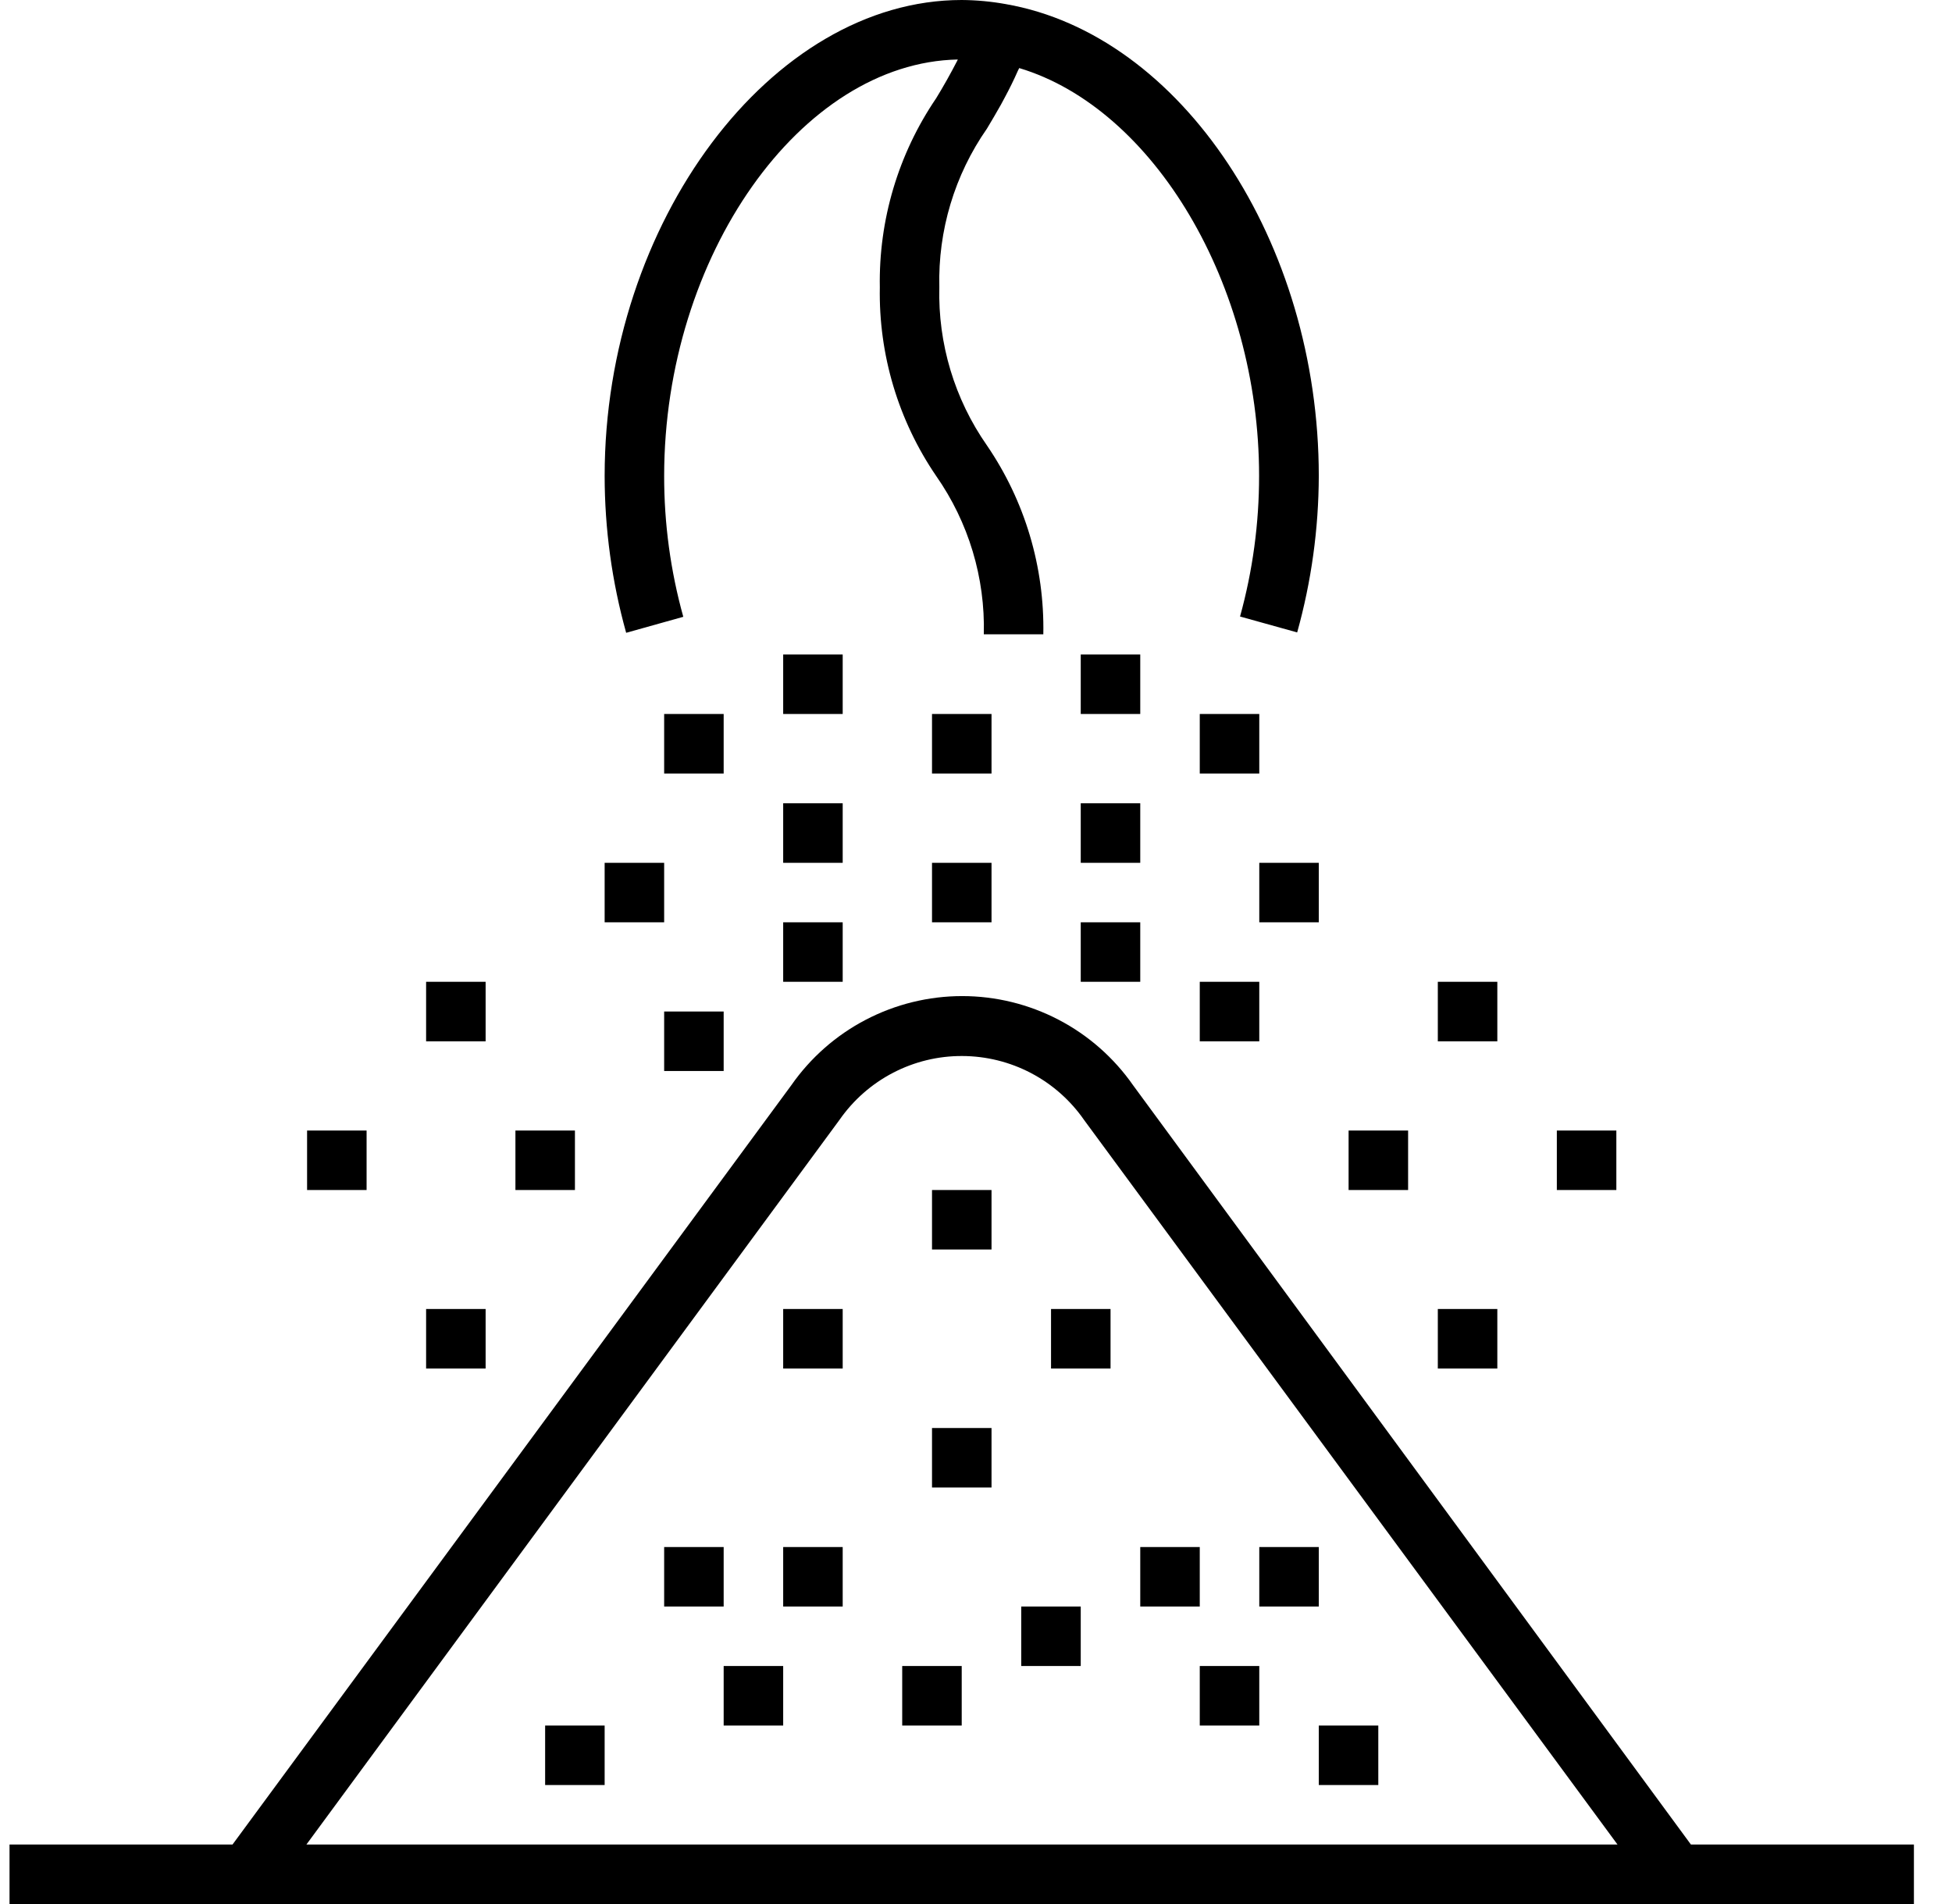<svg width="41" height="40" viewBox="0 0 41 40" fill="none" xmlns="http://www.w3.org/2000/svg">
<path d="M16.45 27.5H17.7V28.75H16.45V27.5ZM19.576 25H20.826V26.25H19.576V25ZM19.576 15H20.826V16.25H19.576V15ZM13.95 15H15.2V16.25H13.95V15ZM25.2 15H26.45V16.25H25.2V15ZM16.45 13.75H17.7V15H16.45V13.75ZM22.7 13.75H23.95V15H22.7V13.75ZM19.576 18.126H20.826V19.376H19.576V18.126ZM12.7 18.126H13.95V19.376H12.7V18.126ZM13.95 21.25H15.2V22.5H13.95V21.25ZM25.2 20.626H26.45V21.876H25.2V20.626ZM26.45 18.126H27.7V19.376H26.45V18.126ZM16.45 16.876H17.7V18.126H16.45V16.876ZM16.45 19.376H17.7V20.626H16.45V19.376ZM6.45 23.75H7.7V25H6.45V23.75ZM8.95 20.626H10.2V21.876H8.95V20.626ZM10.826 23.75H12.076V25H10.826V23.75ZM8.95 27.5H10.2V28.75H8.95V27.5ZM32.7 23.75H33.95V25H32.7V23.75ZM30.2 20.626H31.45V21.876H30.2V20.626ZM28.326 23.75H29.576V25H28.326V23.75ZM30.2 27.5H31.45V28.75H30.2V27.5ZM22.7 16.876H23.95V18.126H22.7V16.876ZM22.7 19.376H23.95V20.626H22.7V19.376ZM22.076 27.5H23.326V28.75H22.076V27.5ZM19.576 30H20.826V31.25H19.576V30ZM13.95 32.5H15.2V33.75H13.95V32.5ZM16.45 32.5H17.7V33.75H16.45V32.5ZM15.2 35H16.45V36.25H15.2V35ZM11.45 36.25H12.7V37.5H11.45V36.25ZM27.7 36.25H28.95V37.5H27.7V36.25ZM18.95 35H20.2V36.25H18.95V35ZM26.45 32.5H27.7V33.75H26.45V32.5ZM23.95 32.5H25.2V33.75H23.95V32.5ZM25.2 35H26.45V36.25H25.2V35ZM21.45 33.75H22.7V35H21.45V33.75ZM21.124 0.086C20.819 0.031 20.51 0.002 20.2 0C16.2 0 12.7 4.674 12.7 10C12.701 11.113 12.853 12.222 13.152 13.294L14.352 12.958C14.084 11.995 13.949 11 13.95 10C13.95 5.376 16.824 1.316 20.118 1.25L20.104 1.28C19.966 1.547 19.819 1.81 19.662 2.066C18.867 3.236 18.454 4.624 18.48 6.038C18.454 7.45 18.868 8.834 19.664 10C20.344 10.973 20.695 12.139 20.664 13.326H21.914C21.941 11.912 21.527 10.525 20.73 9.358C20.05 8.385 19.699 7.219 19.73 6.032C19.7 4.844 20.05 3.677 20.73 2.702C20.829 2.538 20.927 2.37 21.024 2.198L21.112 2.034C21.204 1.862 21.294 1.682 21.378 1.49L21.408 1.43C24.228 2.276 26.446 5.974 26.446 9.994C26.447 10.993 26.312 11.989 26.046 12.952L27.246 13.286C27.544 12.216 27.697 11.111 27.7 10C27.7 5.084 24.812 0.728 21.124 0.086Z" fill="black"/>
<path d="M35.516 38.75L23.8 22.8C23.397 22.222 22.86 21.749 22.235 21.423C21.61 21.097 20.915 20.926 20.21 20.926C19.505 20.926 18.81 21.097 18.185 21.423C17.56 21.749 17.023 22.222 16.62 22.8L4.884 38.75H0.2V40H40.2V38.75H35.516ZM6.436 38.75L17.636 23.522C17.925 23.108 18.31 22.77 18.758 22.537C19.206 22.304 19.703 22.183 20.208 22.185C20.713 22.186 21.21 22.309 21.657 22.544C22.104 22.779 22.487 23.119 22.774 23.534L33.974 38.75H6.436Z" fill="black"/>
</svg>
